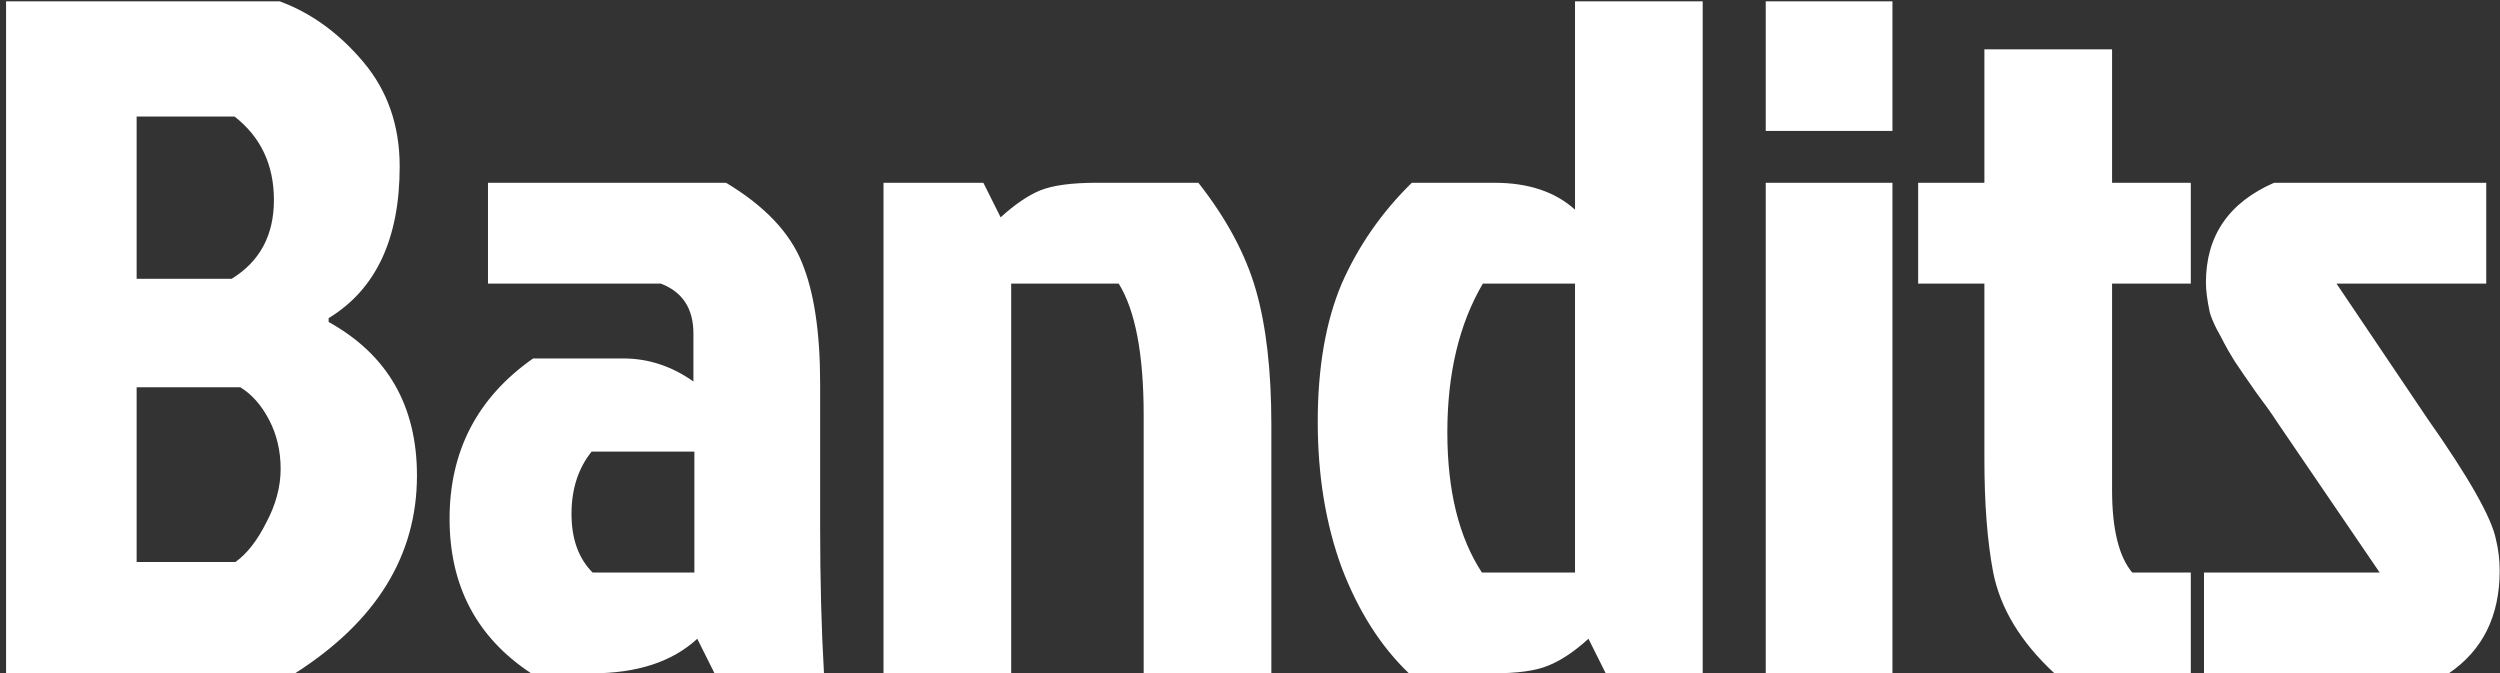 <svg width="375" height="101" viewBox="0 0 375 101" fill="none" xmlns="http://www.w3.org/2000/svg">
<rect x="0" y="0" width="375" height="101" fill="#333333" stroke="none"/>
<path d="M0.912 101V0.2H41.952C46.656 1.928 50.832 4.952 54.48 9.272C58.128 13.592 59.952 18.824 59.952 24.968C59.952 35.816 56.4 43.4 49.296 47.72V48.296C58.128 53.192 62.544 60.872 62.544 71.336C62.544 83.336 56.448 93.224 44.256 101H0.912ZM20.496 41.816H34.752C38.976 39.224 41.088 35.288 41.088 30.008C41.088 24.728 39.12 20.552 35.184 17.48H20.496V41.816ZM20.496 84.296H35.328C37.056 83.048 38.592 81.08 39.936 78.392C41.376 75.704 42.096 73.016 42.096 70.328C42.096 67.64 41.52 65.192 40.368 62.984C39.216 60.776 37.776 59.144 36.048 58.088H20.496V84.296ZM104.157 67.736H88.749C86.733 70.232 85.725 73.352 85.725 77.096C85.725 80.84 86.781 83.768 88.893 85.88H104.157V67.736ZM73.197 27.416H108.909C114.669 30.872 118.461 34.856 120.285 39.368C122.109 43.784 123.021 49.832 123.021 57.512V79.112C123.021 87.08 123.213 94.376 123.597 101H107.181L104.589 95.816C100.845 99.272 95.565 101 88.749 101H79.677C71.517 95.624 67.437 87.896 67.437 77.816C67.437 67.64 71.613 59.624 79.965 53.768H93.501C97.245 53.768 100.749 54.92 104.013 57.224V50.024C104.013 46.28 102.381 43.784 99.117 42.536H73.197V27.416ZM164.494 27.416H179.758C183.982 32.792 186.862 38.168 188.398 43.544C189.934 48.92 190.702 55.64 190.702 63.704V101H171.55V62.264C171.55 53.144 170.302 46.568 167.806 42.536H151.678V101H132.526V27.416H147.502L150.094 32.6C152.206 30.68 154.174 29.336 155.998 28.568C157.918 27.8 160.75 27.416 164.494 27.416ZM255.405 101H240.861L238.269 95.816C236.157 97.736 234.141 99.08 232.221 99.848C230.397 100.616 227.613 101 223.869 101H211.341C207.117 96.968 203.757 91.688 201.261 85.16C198.861 78.632 197.661 71.336 197.661 63.272C197.661 55.112 198.861 48.2 201.261 42.536C203.757 36.872 207.261 31.832 211.773 27.416H224.157C229.245 27.416 233.277 28.76 236.253 31.448V0.2H255.405V101ZM236.253 42.536H222.429C218.877 48.584 217.101 56.024 217.101 64.856C217.101 73.592 218.829 80.6 222.285 85.88H236.253V42.536ZM264.86 101V27.416H283.868V101H264.86ZM264.86 0.2H283.868V19.64H264.86V0.2ZM297.659 68.888V42.536H287.723V27.416H297.659V7.4H316.811V27.416H328.619V42.536H316.811V73.496C316.811 79.352 317.819 83.48 319.835 85.88H328.619V101H308.171C303.083 96.296 300.011 91.208 298.955 85.736C298.091 81.128 297.659 75.512 297.659 68.888ZM341.112 27.416H372.936V42.536H350.472L364.152 62.84C370.296 71.576 373.704 77.576 374.376 80.84C374.76 82.376 374.952 83.96 374.952 85.592C374.952 92.408 372.408 97.544 367.32 101H330.6V85.88H356.952L341.544 63.272C340.872 62.216 339.816 60.728 338.376 58.808C337.032 56.888 335.976 55.352 335.208 54.2C334.44 52.952 333.912 52.04 333.624 51.464C333.336 50.888 332.952 50.168 332.472 49.304C331.992 48.344 331.656 47.528 331.464 46.856C331.08 45.032 330.888 43.544 330.888 42.392C330.888 35.384 334.296 30.392 341.112 27.416Z" fill="white"/>
</svg>

